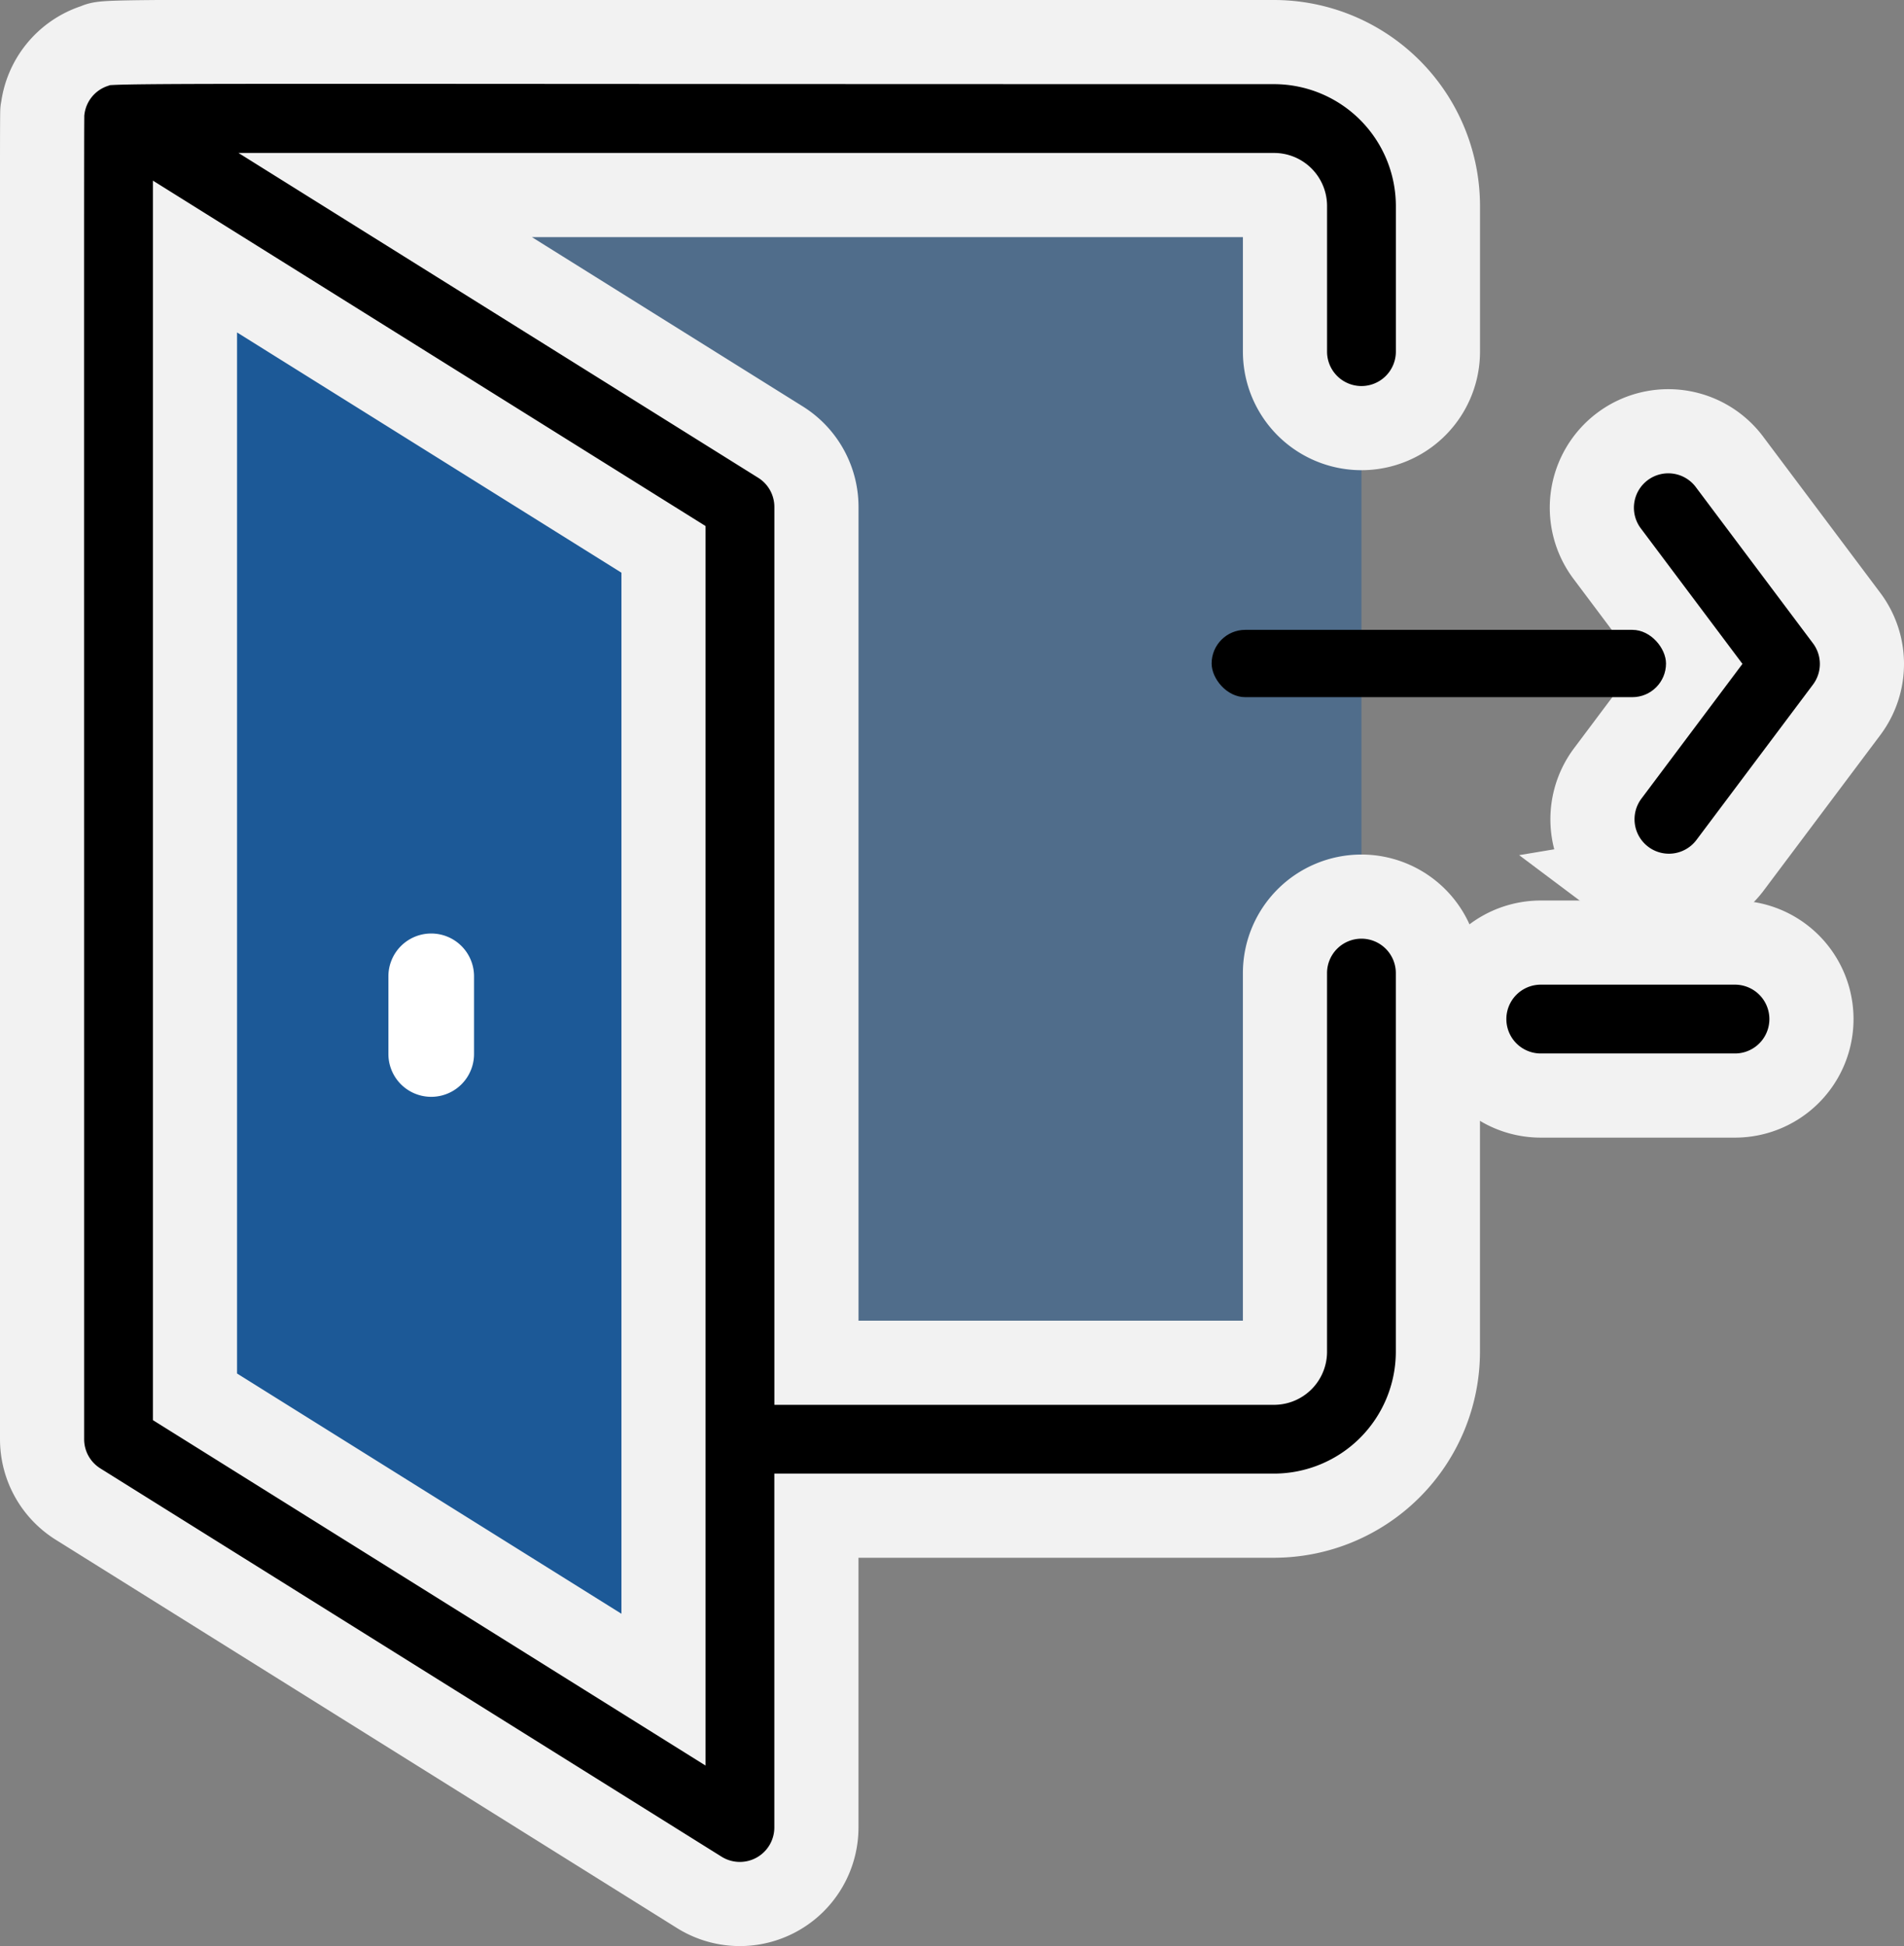 <svg xmlns="http://www.w3.org/2000/svg" width="421.996" height="431.297" viewBox="0 0 421.996 431.297">
  <rect x="0" y="0" width="421.996" height="431.297" fill="#808080" stroke="none"/>
  <g id="logout_5_" data-name="logout (5)" transform="translate(9.313 9.252)">
    <path id="Path_36726" data-name="Path 36726" d="M39.268,39.332h256.1A19.369,19.369,0,0,1,314.739,58.7V312.65A19.369,19.369,0,0,1,295.37,332.02H39.268Z" transform="translate(-22.308 -22.31)" fill="#1c5997" opacity="0.48"/>
    <path id="Path_36727" data-name="Path 36727" d="M39.268,39.332,177,125.416V418.1L39.268,332.018Z" transform="translate(-22.308 -22.31)" fill="#1c5997"/>
    <path id="Path_36728" data-name="Path 36728" d="M292.509,189.458a16.949,16.949,0,0,0-16.949,16.949v83.932a2.424,2.424,0,0,1-2.424,2.424H171.72V103.1a16.948,16.948,0,0,0-7.965-14.371L76.131,33.968H273.14a2.424,2.424,0,0,1,2.424,2.424V68.675a16.948,16.948,0,1,0,33.9,0V36.389A36.366,36.366,0,0,0,273.14.071C0,.071,15.688-.373,11.749.932A16.947,16.947,0,0,0,.209,15.076C.022,16.706.09-4.349.09,309.708a16.948,16.948,0,0,0,7.965,14.371L145.79,410.165a16.971,16.971,0,0,0,25.923-14.371V326.656H273.14a36.366,36.366,0,0,0,36.316-36.316V206.406a16.949,16.949,0,0,0-16.949-16.949ZM137.819,365.214l-103.84-64.9V47.6l103.84,64.9Z" transform="translate(-0.078 0.002)" stroke="#f2f2f2" stroke-width="18.649"/>
    <path id="Path_36729" data-name="Path 36729" d="M215.981,417.913a16.949,16.949,0,0,0-16.949,16.949v17.217a16.948,16.948,0,1,0,33.9,0V434.862a16.949,16.949,0,0,0-16.949-16.949Z" transform="translate(-129.721 -227.738)" fill="#fff" stroke="#1c5997" stroke-width="14.92"/>
    <path id="Path_36731" data-name="Path 36731" d="M822.485,298.468a16.949,16.949,0,0,0,23.728-3.389l25.826-34.432a16.945,16.945,0,0,0,0-20.337l-25.826-34.434A16.946,16.946,0,1,0,819.095,226.2l18.2,24.264L819.1,274.73a16.949,16.949,0,0,0,3.389,23.737Z" transform="translate(-472.071 -112.583)" stroke="#f2f2f2" stroke-width="18.649"/>
    <path id="Path_36732" data-name="Path 36732" d="M835.913,517.378H792.87a16.948,16.948,0,1,0,0,33.9h43.043a16.948,16.948,0,1,0,0-33.9Z" transform="translate(-460.693 -317.729)" stroke="#f2f2f2" stroke-width="18.649"/>
    <rect id="Rectangle_7083" data-name="Rectangle 7083" width="100.707" height="14.92" rx="7.46" transform="translate(259.228 130.337)"/>
  </g>
</svg>
